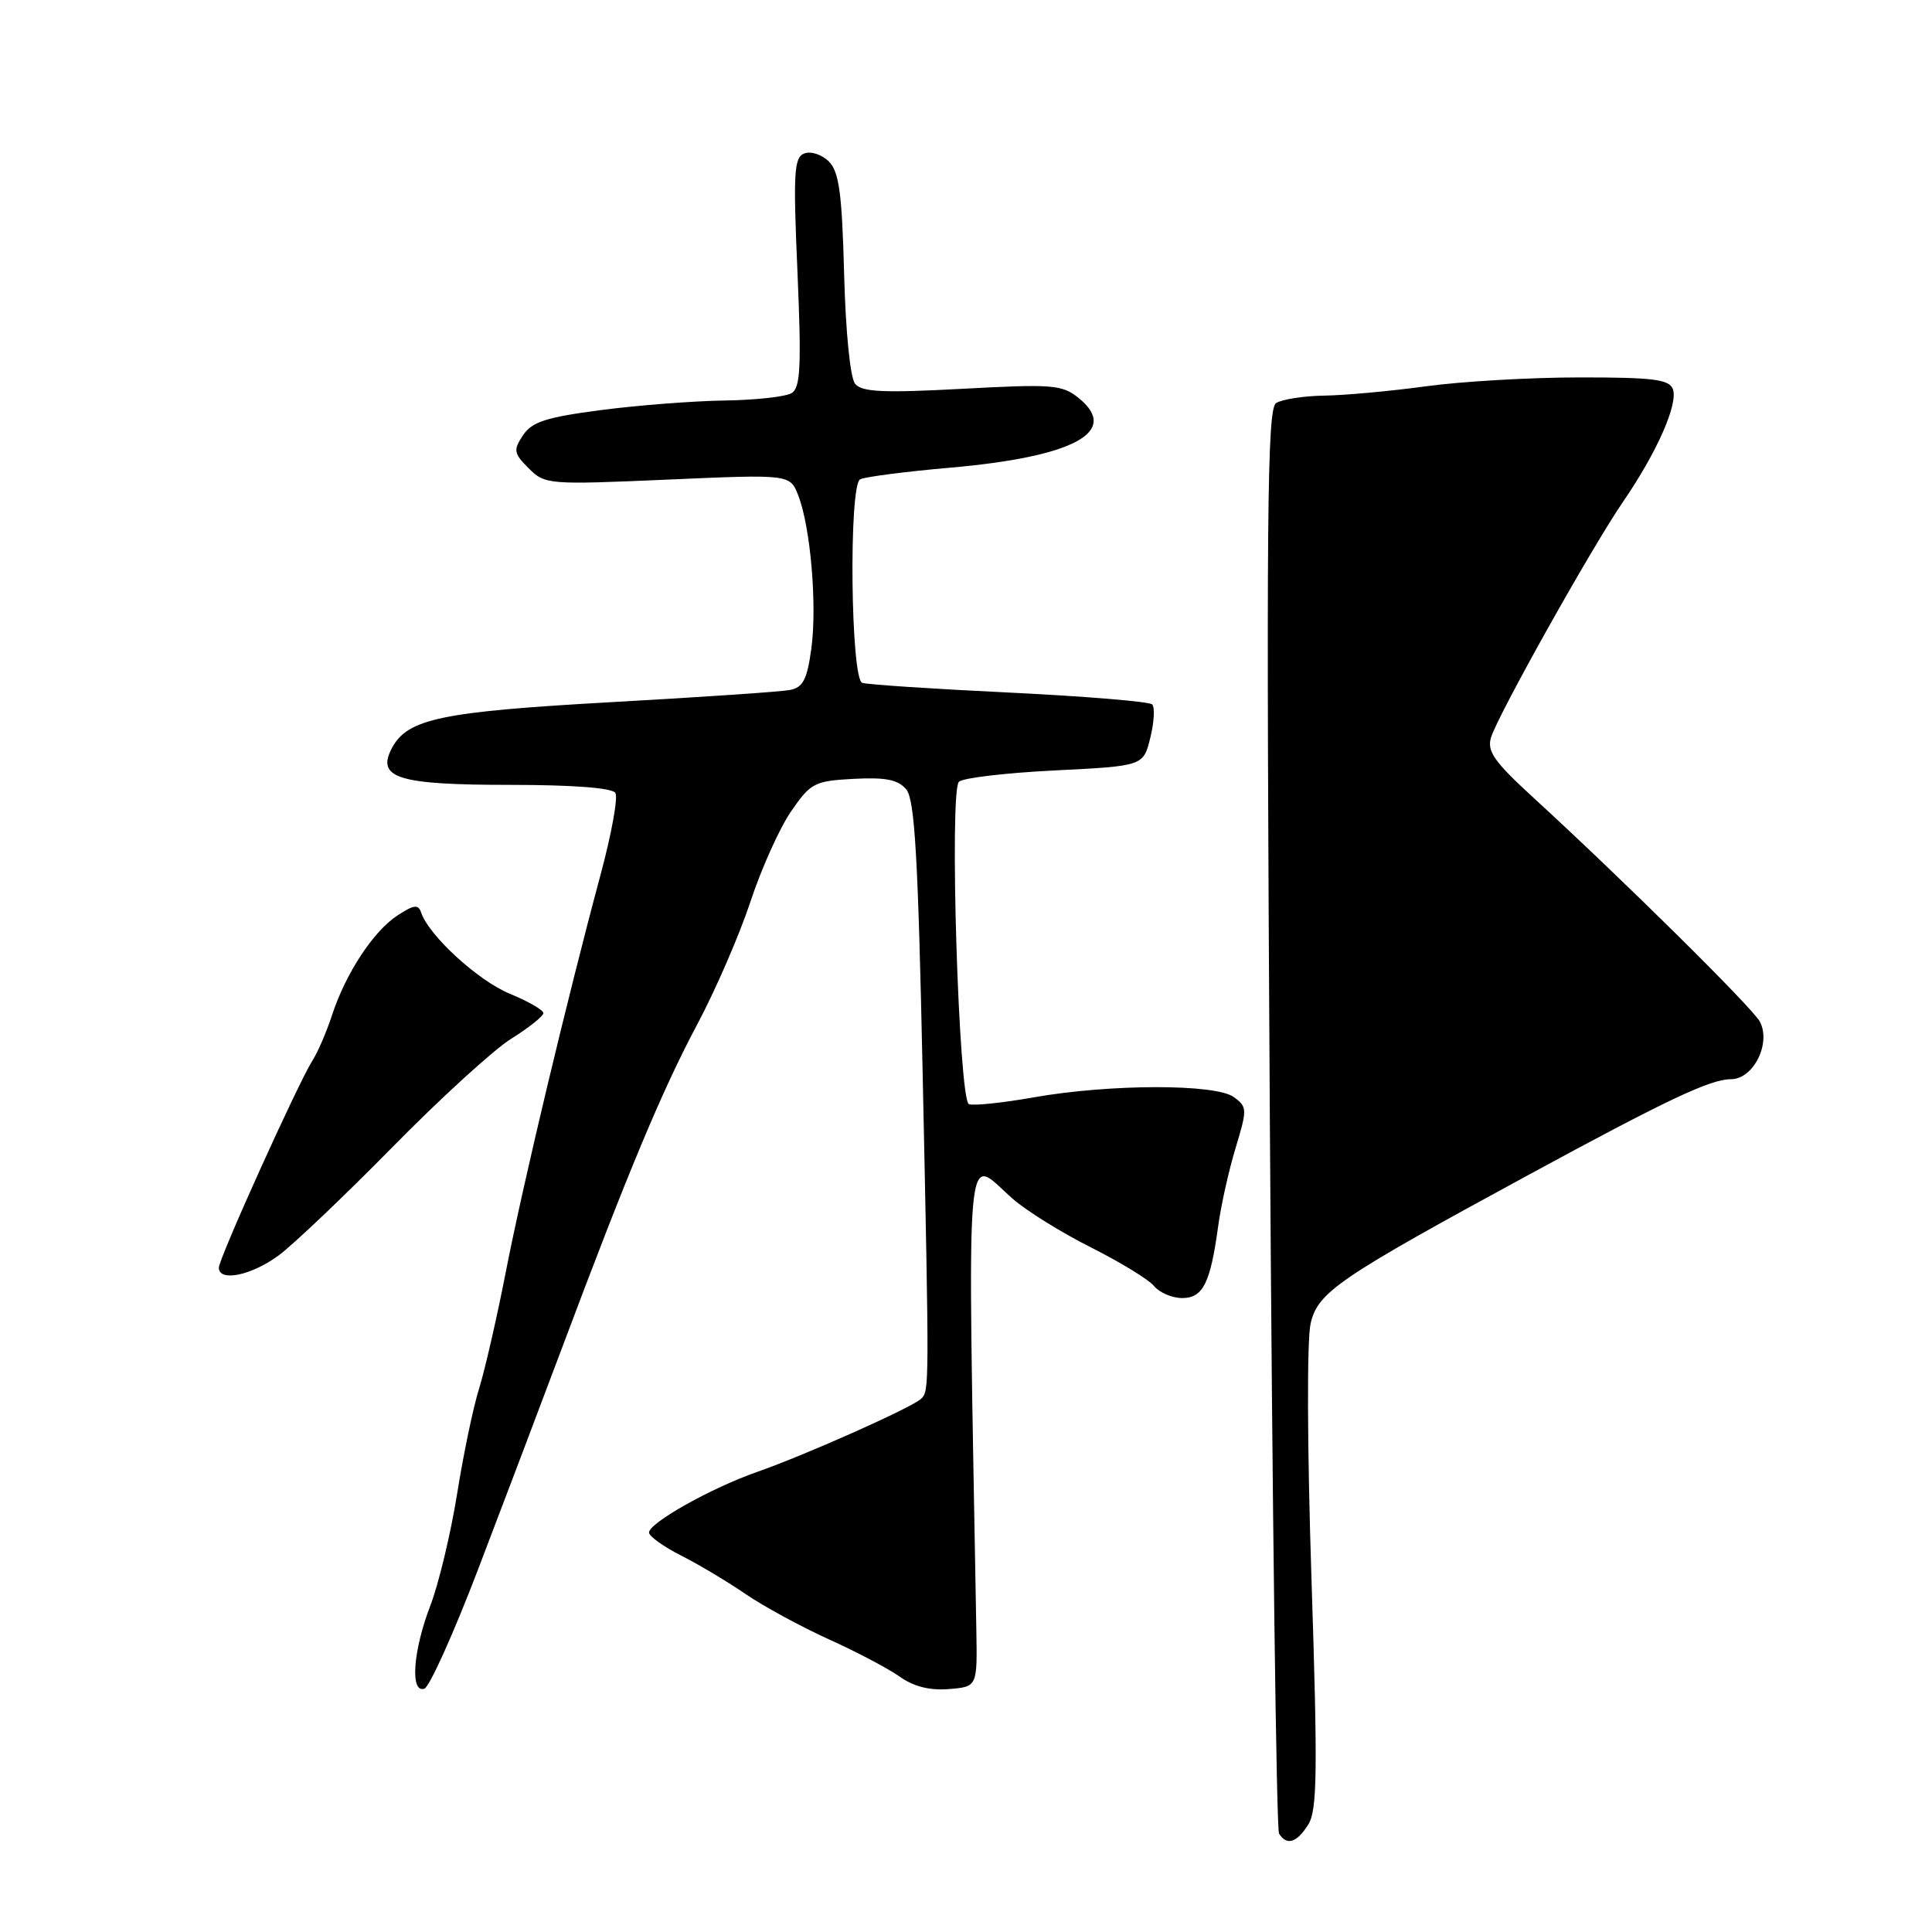 <?xml version="1.0" encoding="UTF-8" standalone="no"?>
<!DOCTYPE svg PUBLIC "-//W3C//DTD SVG 1.1//EN" "http://www.w3.org/Graphics/SVG/1.1/DTD/svg11.dtd" >
<svg xmlns="http://www.w3.org/2000/svg" xmlns:xlink="http://www.w3.org/1999/xlink" version="1.1" viewBox="0 0 256 256">
 <g >
 <path fill="currentColor"
d=" M 173.36 241.75 C 174.54 239.85 174.61 234.74 173.78 209.27 C 173.21 191.77 173.16 177.47 173.67 175.34 C 174.64 171.20 177.37 169.35 202.50 155.70 C 220.88 145.72 226.63 143.00 229.36 143.00 C 232.35 143.00 234.73 138.21 233.17 135.34 C 232.16 133.49 215.01 116.53 203.19 105.70 C 197.98 100.93 197.01 99.54 197.57 97.71 C 198.52 94.66 210.91 72.54 215.08 66.46 C 219.56 59.93 222.40 53.49 221.66 51.55 C 221.17 50.27 219.02 50.00 209.28 50.01 C 202.80 50.01 193.68 50.54 189.00 51.18 C 184.32 51.82 178.25 52.38 175.50 52.42 C 172.75 52.46 169.87 52.91 169.09 53.41 C 167.89 54.18 167.77 68.15 168.26 148.12 C 168.58 199.71 169.13 242.39 169.48 242.96 C 170.49 244.60 171.84 244.18 173.36 241.75 Z  M 63.36 207.92 C 66.60 199.44 71.62 186.20 74.51 178.50 C 83.20 155.32 87.74 144.47 92.37 135.77 C 94.80 131.22 97.97 123.90 99.43 119.50 C 100.88 115.10 103.31 109.70 104.83 107.50 C 107.42 103.74 107.92 103.48 113.13 103.20 C 117.39 102.98 119.01 103.31 120.09 104.61 C 121.21 105.96 121.65 113.58 122.25 141.90 C 123.14 184.02 123.14 184.26 122.07 185.33 C 120.94 186.46 106.76 192.79 100.29 195.05 C 94.23 197.17 86.00 201.79 86.00 203.07 C 86.00 203.56 87.91 204.93 90.25 206.12 C 92.59 207.30 96.44 209.60 98.81 211.23 C 101.18 212.85 106.13 215.54 109.81 217.21 C 113.49 218.87 117.73 221.11 119.24 222.18 C 121.07 223.48 123.22 224.02 125.74 223.81 C 129.50 223.50 129.50 223.50 129.37 216.00 C 128.18 148.24 127.76 153.23 134.22 158.87 C 136.02 160.45 140.68 163.34 144.56 165.29 C 148.44 167.24 152.21 169.54 152.93 170.42 C 153.65 171.29 155.33 172.00 156.65 172.00 C 159.40 172.00 160.38 170.04 161.41 162.50 C 161.78 159.75 162.82 155.08 163.72 152.12 C 165.28 146.98 165.27 146.67 163.49 145.37 C 161.07 143.60 147.12 143.62 137.00 145.40 C 132.88 146.13 129.00 146.54 128.39 146.31 C 127.04 145.80 125.76 104.96 127.06 103.59 C 127.53 103.09 133.23 102.41 139.71 102.09 C 151.50 101.50 151.50 101.50 152.42 97.76 C 152.93 95.70 153.04 93.71 152.67 93.34 C 152.30 92.96 143.78 92.26 133.74 91.77 C 123.71 91.29 114.94 90.71 114.25 90.48 C 112.72 89.97 112.45 64.46 113.96 63.52 C 114.49 63.20 119.92 62.49 126.02 61.96 C 142.33 60.52 148.44 57.20 142.94 52.75 C 140.74 50.97 139.52 50.87 127.49 51.52 C 117.04 52.08 114.20 51.95 113.31 50.86 C 112.66 50.07 112.05 43.99 111.85 36.28 C 111.57 25.59 111.18 22.75 109.83 21.40 C 108.91 20.48 107.45 20.00 106.58 20.33 C 105.21 20.86 105.09 22.83 105.67 36.06 C 106.20 48.51 106.07 51.34 104.91 52.08 C 104.13 52.57 100.12 53.01 96.00 53.07 C 91.88 53.13 84.50 53.70 79.62 54.34 C 72.36 55.29 70.47 55.90 69.30 57.68 C 67.99 59.64 68.07 60.07 70.05 62.05 C 72.21 64.21 72.63 64.24 88.47 63.55 C 104.69 62.84 104.69 62.84 105.78 65.67 C 107.41 69.87 108.29 80.27 107.50 85.99 C 106.94 90.05 106.40 91.09 104.66 91.43 C 103.47 91.66 92.83 92.38 81.00 93.04 C 58.52 94.30 54.02 95.23 51.95 99.09 C 49.81 103.10 52.69 104.00 67.63 104.00 C 75.96 104.00 81.13 104.40 81.54 105.07 C 81.91 105.66 81.03 110.50 79.60 115.82 C 75.19 132.21 69.28 156.95 67.03 168.50 C 65.85 174.55 64.25 181.53 63.48 184.00 C 62.70 186.47 61.39 192.78 60.56 198.00 C 59.72 203.22 58.13 209.87 57.02 212.76 C 54.72 218.74 54.32 224.39 56.23 223.76 C 56.91 223.53 60.12 216.40 63.36 207.92 Z  M 36.91 166.36 C 38.88 164.90 45.67 158.44 52.00 152.00 C 58.33 145.56 65.41 139.09 67.75 137.63 C 70.09 136.17 72.00 134.64 72.00 134.24 C 71.99 133.83 69.99 132.68 67.54 131.67 C 63.35 129.95 56.82 123.96 55.80 120.91 C 55.43 119.80 54.84 119.88 52.67 121.30 C 49.47 123.39 45.80 128.99 44.00 134.50 C 43.28 136.70 42.12 139.40 41.42 140.50 C 39.54 143.43 29.00 166.75 29.00 167.97 C 29.00 169.89 33.29 169.02 36.91 166.36 Z "/>
</g>
</svg>